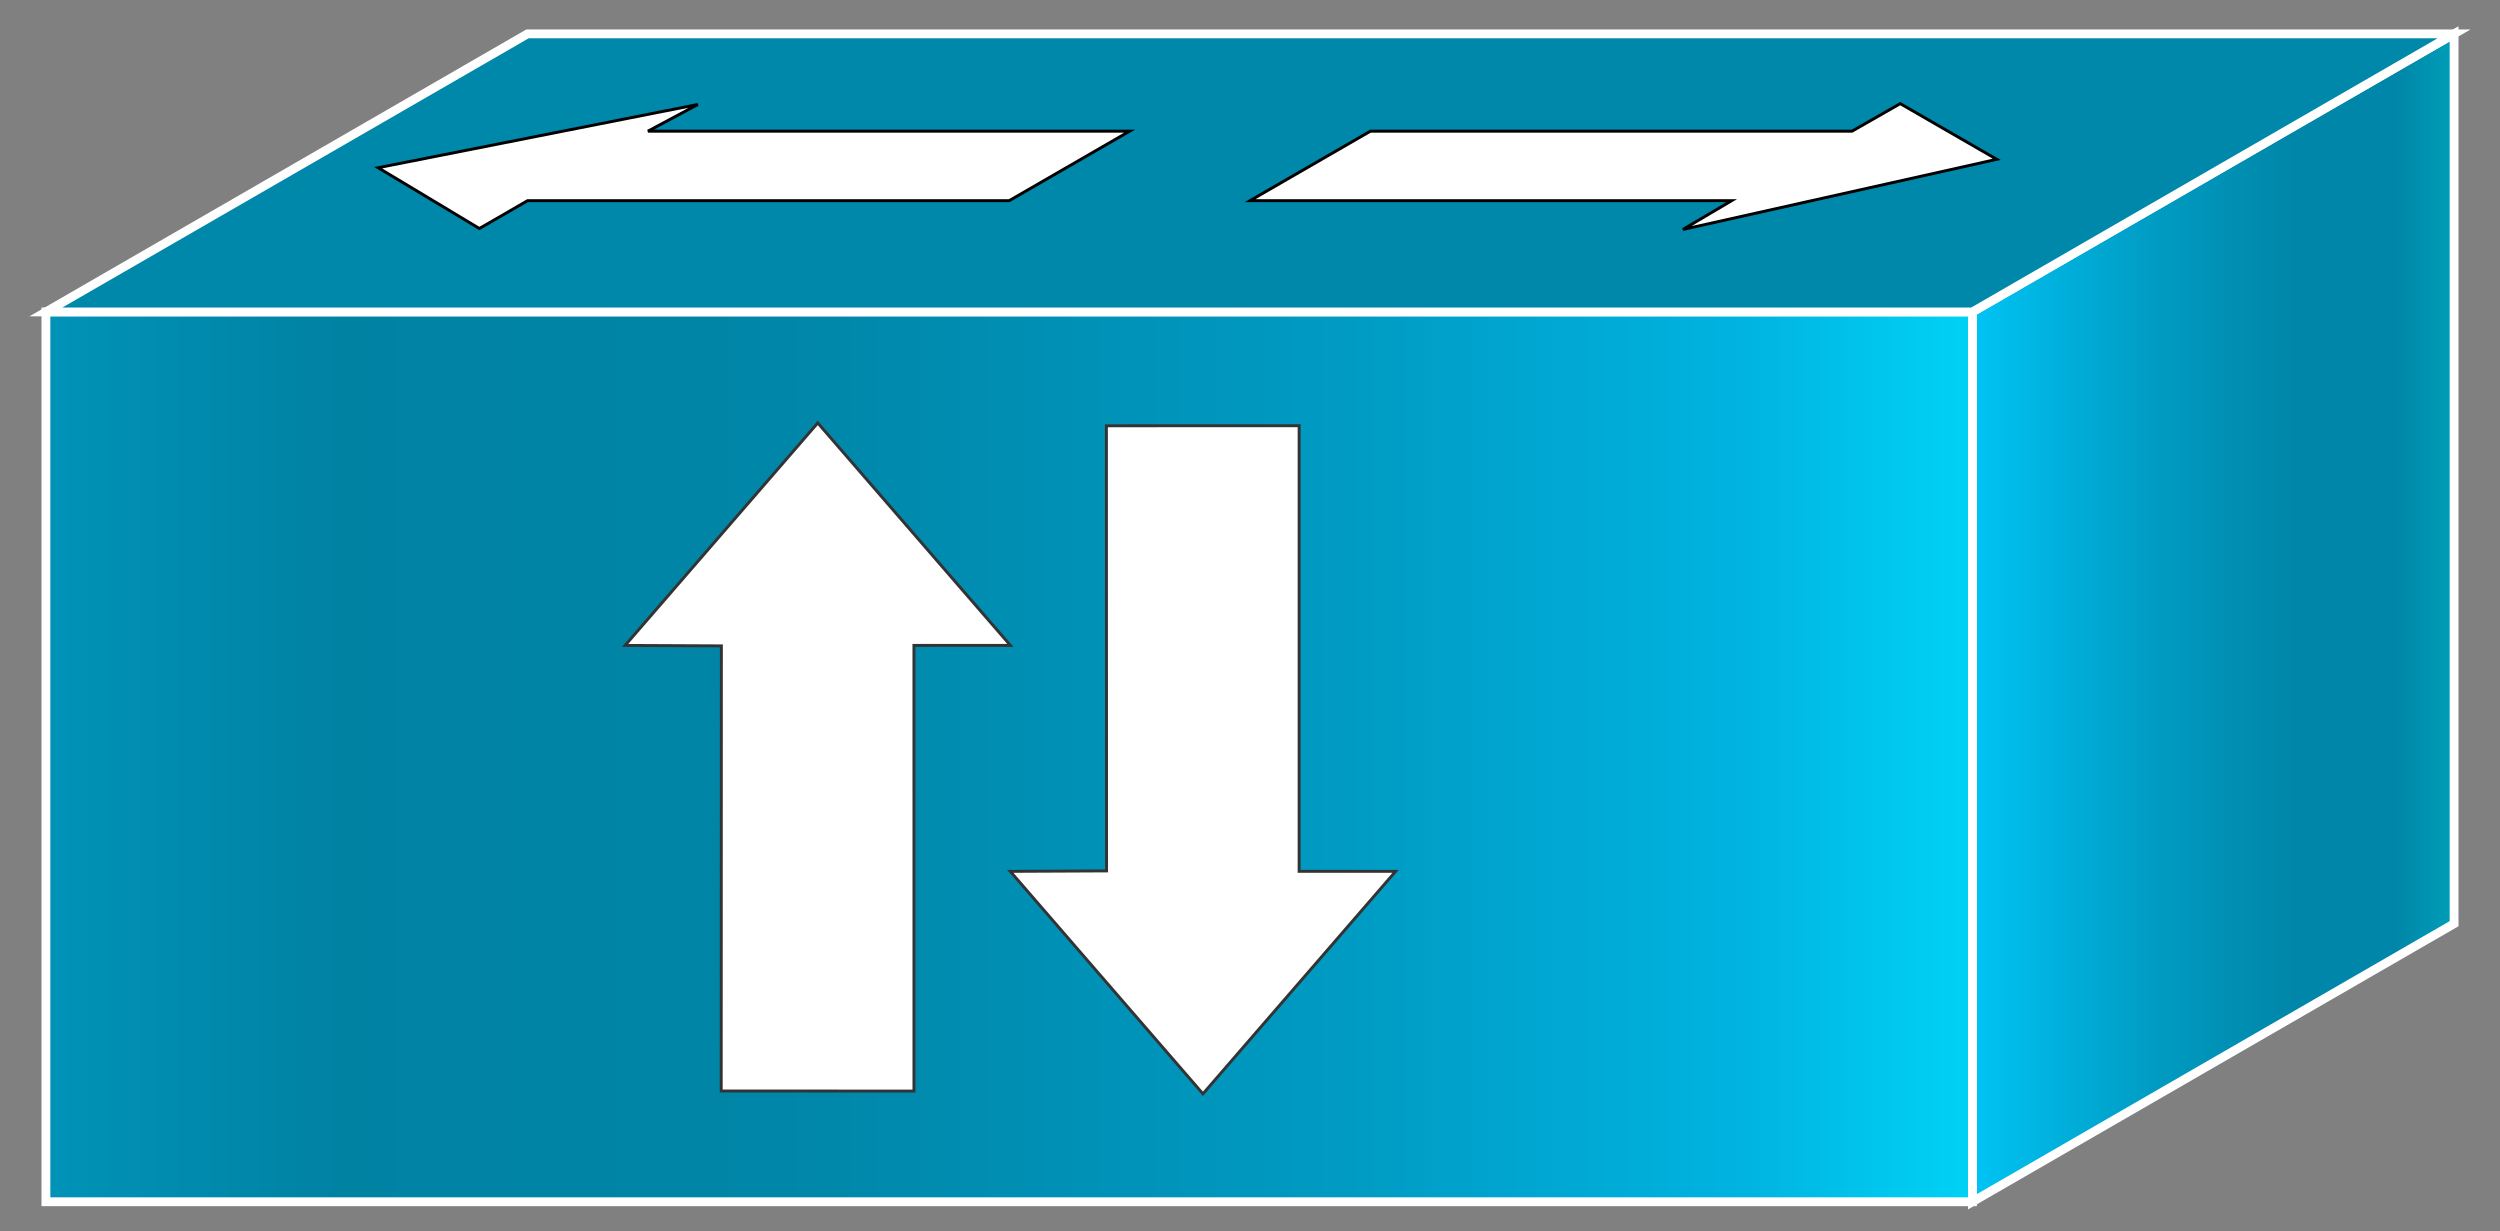 <?xml version="1.0" encoding="UTF-8" standalone="no"?>
<svg
   xmlns:dc="http://purl.org/dc/elements/1.1/"
   xmlns:cc="http://creativecommons.org/ns#"
   xmlns:rdf="http://www.w3.org/1999/02/22-rdf-syntax-ns#"
   xmlns:svg="http://www.w3.org/2000/svg"
   xmlns="http://www.w3.org/2000/svg"
   xmlns:xlink="http://www.w3.org/1999/xlink"
   xmlns:sodipodi="http://sodipodi.sourceforge.net/DTD/sodipodi-0.dtd"
   xmlns:inkscape="http://www.inkscape.org/namespaces/inkscape"
   width="849.488"
   height="418.35"
   viewBox="0 0 224.76 110.689"
   version="1.1"
   id="svg8"
   inkscape:version="1.0 (6e3e5246a0, 2020-05-07)"
   sodipodi:docname="bypass_switch.svg"
   inkscape:export-filename="/home/djnrrd/Documents/network_topology_icons/drawing.png"
   inkscape:export-xdpi="96"
   inkscape:export-ydpi="96">
  <rect x="0" y="0" width="224.76" height="110.689" fill="#808080" stroke="none"/>
  <defs
     id="defs2">
    <linearGradient
       inkscape:collect="always"
       id="linearGradient1905">
      <stop
         style="stop-color:#00c4f5;stop-opacity:1"
         offset="0"
         id="stop1893" />
      <stop
         id="stop1895"
         offset="0.152"
         style="stop-color:#00b3e0;stop-opacity:1" />
      <stop
         style="stop-color:#009bc2;stop-opacity:1"
         offset="0.382"
         id="stop1897" />
      <stop
         id="stop1899"
         offset="0.668"
         style="stop-color:#0086a8;stop-opacity:1" />
      <stop
         style="stop-color:#0086a8;stop-opacity:1"
         offset="0.88"
         id="stop1901" />
      <stop
         style="stop-color:#009eb8;stop-opacity:1"
         offset="1"
         id="stop1903" />
    </linearGradient>
    <linearGradient
       id="linearGradient1865"
       inkscape:collect="always">
      <stop
         id="stop1861"
         offset="0"
         style="stop-color:#0093b8;stop-opacity:1" />
      <stop
         style="stop-color:#0082a3;stop-opacity:1"
         offset="0.152"
         id="stop1869" />
      <stop
         id="stop1871"
         offset="0.382"
         style="stop-color:#0086a8;stop-opacity:1" />
      <stop
         style="stop-color:#009ac2;stop-opacity:1"
         offset="0.668"
         id="stop1873" />
      <stop
         id="stop1875"
         offset="0.88"
         style="stop-color:#00b3e0;stop-opacity:1" />
      <stop
         id="stop1863"
         offset="1"
         style="stop-color:#00d2f5;stop-opacity:1" />
    </linearGradient>
    <linearGradient
       gradientUnits="userSpaceOnUse"
       y2="150"
       x2="173.205"
       y1="150"
       x1="0"
       id="linearGradient1867"
       xlink:href="#linearGradient1865"
       inkscape:collect="always" />
    <linearGradient
       gradientUnits="userSpaceOnUse"
       y2="137.5"
       x2="216.506"
       y1="137.5"
       x1="173.205"
       id="linearGradient1891"
       xlink:href="#linearGradient1905"
       inkscape:collect="always" />
  </defs>
  <sodipodi:namedview
     lock-margins="true"
     inkscape:showpageshadow="true"
     borderlayer="false"
     showborder="true"
     fit-margin-bottom="10"
     fit-margin-right="10"
     fit-margin-left="10"
     fit-margin-top="10"
     inkscape:object-nodes="false"
     inkscape:snap-intersection-paths="true"
     id="base"
     pagecolor="#ffffff"
     bordercolor="#666666"
     borderopacity="1.0"
     inkscape:pageopacity="0.0"
     inkscape:pageshadow="2"
     inkscape:zoom="0.84933528"
     inkscape:cx="628.60059"
     inkscape:cy="66.264162"
     inkscape:document-units="px"
     inkscape:current-layer="layer2"
     inkscape:document-rotation="0"
     showgrid="true"
     units="px"
     inkscape:snap-grids="true"
     inkscape:window-width="1920"
     inkscape:window-height="1043"
     inkscape:window-x="1920"
     inkscape:window-y="0"
     inkscape:window-maximized="1"
     inkscape:snap-global="true"
     inkscape:snap-others="true">
    <inkscape:grid
       originy="-81.957"
       originx="4.127"
       type="axonomgrid"
       id="grid10"
       spacingy="2.5" />
  </sodipodi:namedview>
  <g
     transform="translate(4.127,-81.957)"
     inkscape:label="switch_front"
     id="layer9"
     inkscape:groupmode="layer"
     sodipodi:insensitive="true">
    <rect
       y="110"
       x="0"
       height="80"
       width="173.205"
       id="rect1288"
       style="fill:url(#linearGradient1867);fill-opacity:1;stroke:#ffffff;stroke-width:0.794;stroke-miterlimit:4;stroke-dasharray:none" />
  </g>
  <g
     sodipodi:insensitive="true"
     transform="translate(4.127,-81.957)"
     inkscape:label="switch_side"
     id="layer10"
     inkscape:groupmode="layer">
    <path
       id="path1291"
       d="m 173.205,110 v 80 l 43.301,-25 V 85 Z"
       style="fill:url(#linearGradient1891);fill-opacity:1;stroke:#ffffff;stroke-width:0.794;stroke-linecap:butt;stroke-linejoin:miter;stroke-miterlimit:4;stroke-dasharray:none;stroke-opacity:1" />
  </g>
  <g
     transform="translate(4.127,-81.957)"
     sodipodi:insensitive="true"
     style="display:inline"
     inkscape:label="switch_top"
     id="layer11"
     inkscape:groupmode="layer">
    <path
       id="path1294"
       d="M 216.506,85 H 43.301 L 0,110 h 173.205 z"
       style="fill:#0088aa;stroke:none;stroke-width:0.265px;stroke-linecap:butt;stroke-linejoin:miter;stroke-opacity:1" />
  </g>
  <g
     transform="translate(4.127,-81.957)"
     sodipodi:insensitive="true"
     style="display:inline"
     inkscape:label="switch_top_line"
     id="layer12"
     inkscape:groupmode="layer">
    <path
       style="fill:none;stroke:#ffffff;stroke-width:0.794;stroke-linecap:butt;stroke-linejoin:miter;stroke-miterlimit:4;stroke-dasharray:none;stroke-opacity:1"
       d="M 216.506,85 H 43.301 L 0,110 h 173.205 z"
       id="path1296" />
  </g>
  <g
     style="display:inline"
     transform="translate(4.127,-81.957)"
     sodipodi:insensitive="true"
     inkscape:label="switch_side_line"
     id="layer13"
     inkscape:groupmode="layer">
    <path
       id="path1945"
       d="m 173.205,110 v 80"
       style="fill:none;stroke:#ffffff;stroke-width:0.794;stroke-linecap:butt;stroke-linejoin:miter;stroke-miterlimit:4;stroke-dasharray:none;stroke-opacity:1" />
  </g>
  <g
     sodipodi:insensitive="true"
     inkscape:label="bypass_arrows"
     id="layer1"
     inkscape:groupmode="layer">
    <path
       style="display:inline;fill:#ffffff;stroke:#333333;stroke-width:0.265;stroke-linecap:butt;stroke-linejoin:miter;stroke-miterlimit:4;stroke-dasharray:none;stroke-opacity:1"
       d="m 90.839,58.026 -17.32,-20 -17.321,20 8.656,0.041 -0.015,40.018 17.329,0.007 -0.001,-40.065 z"
       id="path1981"
       sodipodi:nodetypes="cccccccc" />
    <path
       sodipodi:nodetypes="cccccccc"
       id="path1983"
       d="M 125.469,78.339 108.149,98.339 90.828,78.339 l 8.656,-0.041 -0.015,-40.018 17.329,-0.007 -0.001,40.065 z"
       style="display:inline;fill:#ffffff;stroke:#333333;stroke-width:0.265;stroke-linecap:butt;stroke-linejoin:miter;stroke-miterlimit:4;stroke-dasharray:none;stroke-opacity:1" />
  </g>
  <g
     sodipodi:insensitive="true"
     inkscape:label="network_arrows"
     id="layer2"
     inkscape:groupmode="layer">
    <path
       sodipodi:nodetypes="cccccccc"
       id="path1490"
       d="m 47.428,18.043 h 43.301 l 10.825,-6.25 H 58.254 l 4.485,-2.401 -28.74,5.687 9.1,5.464 z"
       style="fill:#ffffff;stroke:#000000;stroke-width:0.265px;stroke-linecap:butt;stroke-linejoin:miter;stroke-opacity:1" />
    <path
       sodipodi:nodetypes="cccccccc"
       id="path1496"
       d="m 112.38,18.043 10.825,-6.25 h 43.301 l 4.332,-2.476 8.675,5.006 -28.22,6.309 4.387,-2.589 z"
       style="fill:#ffffff;stroke:#000000;stroke-width:0.265px;stroke-linecap:butt;stroke-linejoin:miter;stroke-opacity:1" />
  </g>
  <inkscape:templateinfo>
    <inkscape:name>basic_box</inkscape:name>
    <inkscape:date>2020-05-08</inkscape:date>
  </inkscape:templateinfo>
  <inkscape:templateinfo>
    <inkscape:name>isometric_box</inkscape:name>
    <inkscape:date>2020-05-08</inkscape:date>
  </inkscape:templateinfo>
</svg>
